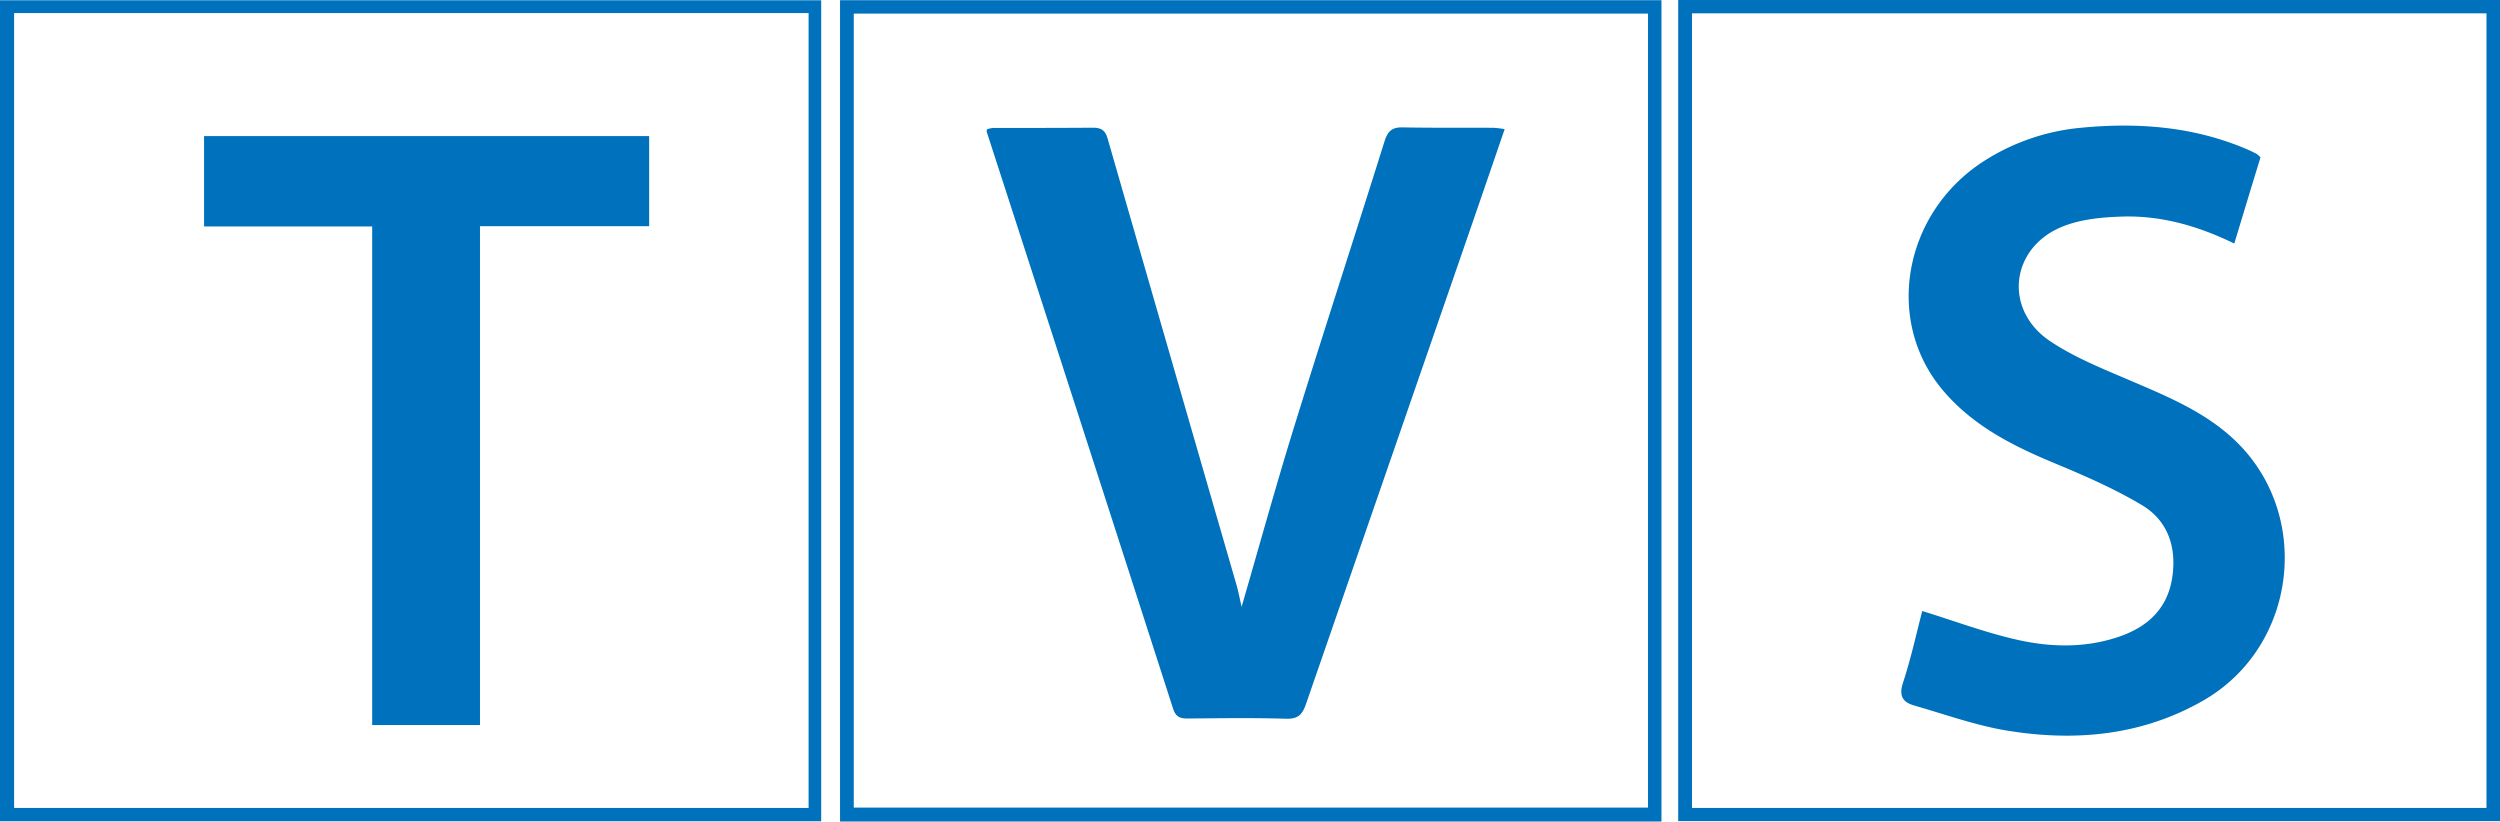 <svg xmlns="http://www.w3.org/2000/svg" viewBox="0 0 863.32 283.7"><title>Logo_TVSENADO</title><g id="Capa_2" data-name="Capa 2"><g id="Capa_1-2" data-name="Capa 1"><path d="M573.75,283.7H290.09V.06H573.75Zm-4.64-279H294.83V278.88H569.11Z" style="fill:#0071bc"/><path d="M579.53,283.55V0H863.32V283.55ZM858.65,4.61H584.29V279H858.65Z" style="fill:#0071bc"/><path d="M283.58,283.61H0V.1H283.58ZM4.87,4.51V279H279.23V4.51Z" style="fill:#0071bc"/><path d="M428.76,209.55c6.2-21.29,12-42.43,18.52-63.36,10.08-32.52,20.65-64.89,30.83-97.37,1.08-3.43,2.51-4.9,6.18-4.83,10.49.2,21,.09,31.49.14a37.59,37.59,0,0,1,3.82.46c-5,14.61-9.9,28.86-14.82,43.08Q477.89,165.39,451,243.1c-1.27,3.7-2.77,5.23-6.93,5.1-11.32-.35-22.66-.17-34-.08-2.66,0-4.08-.61-5-3.48Q373,145,340.73,45.48a3.4,3.4,0,0,1,.09-.82,9.31,9.31,0,0,1,2.14-.48c11.5,0,23,0,34.49-.08,2.73,0,4.17.84,5,3.6q22.27,77.35,44.66,154.67C427.76,204.76,428.21,207.21,428.76,209.55Z" style="fill:#0071bc"/><path d="M663.81,211c11.19,3.47,21.61,7.37,32.37,9.84,11.92,2.74,24.11,3.06,36-1.12,9.67-3.4,16.31-9.71,17.93-20.14s-1.37-19.75-10.49-25.18c-9.63-5.74-20.06-10.26-30.45-14.58-14.61-6.08-28.48-13.17-38.71-25.61-19.73-24-12.95-60.58,14.27-78.34a74.78,74.78,0,0,1,34.12-11.77c19.61-1.87,38.92-.38,57.31,7.54,1.06.46,2.12,1,3.14,1.51a7.84,7.84,0,0,1,1.31,1.22c-3,9.71-5.94,19.49-9.05,29.73-12.58-6.13-25.35-9.74-38.81-9.31-6.87.22-14.16.9-20.43,3.42-18.13,7.27-20.57,28.76-4.34,39.62,8.59,5.74,18.5,9.65,28.08,13.76,12.58,5.39,25.18,10.61,35.35,20.12,27.33,25.56,22,71.49-10.5,90.17-21.15,12.15-44.16,14.26-67.68,10.44-10.89-1.77-21.45-5.61-32.12-8.66-3.85-1.1-5.46-3.13-4-7.73C659.86,227.61,661.72,219,663.81,211Z" style="fill:#0071bc"/><path d="M224.17,47V78.11H165.75V250.38H128.53V78.2H70.47V47Z" style="fill:#0071bc"/></g></g></svg>